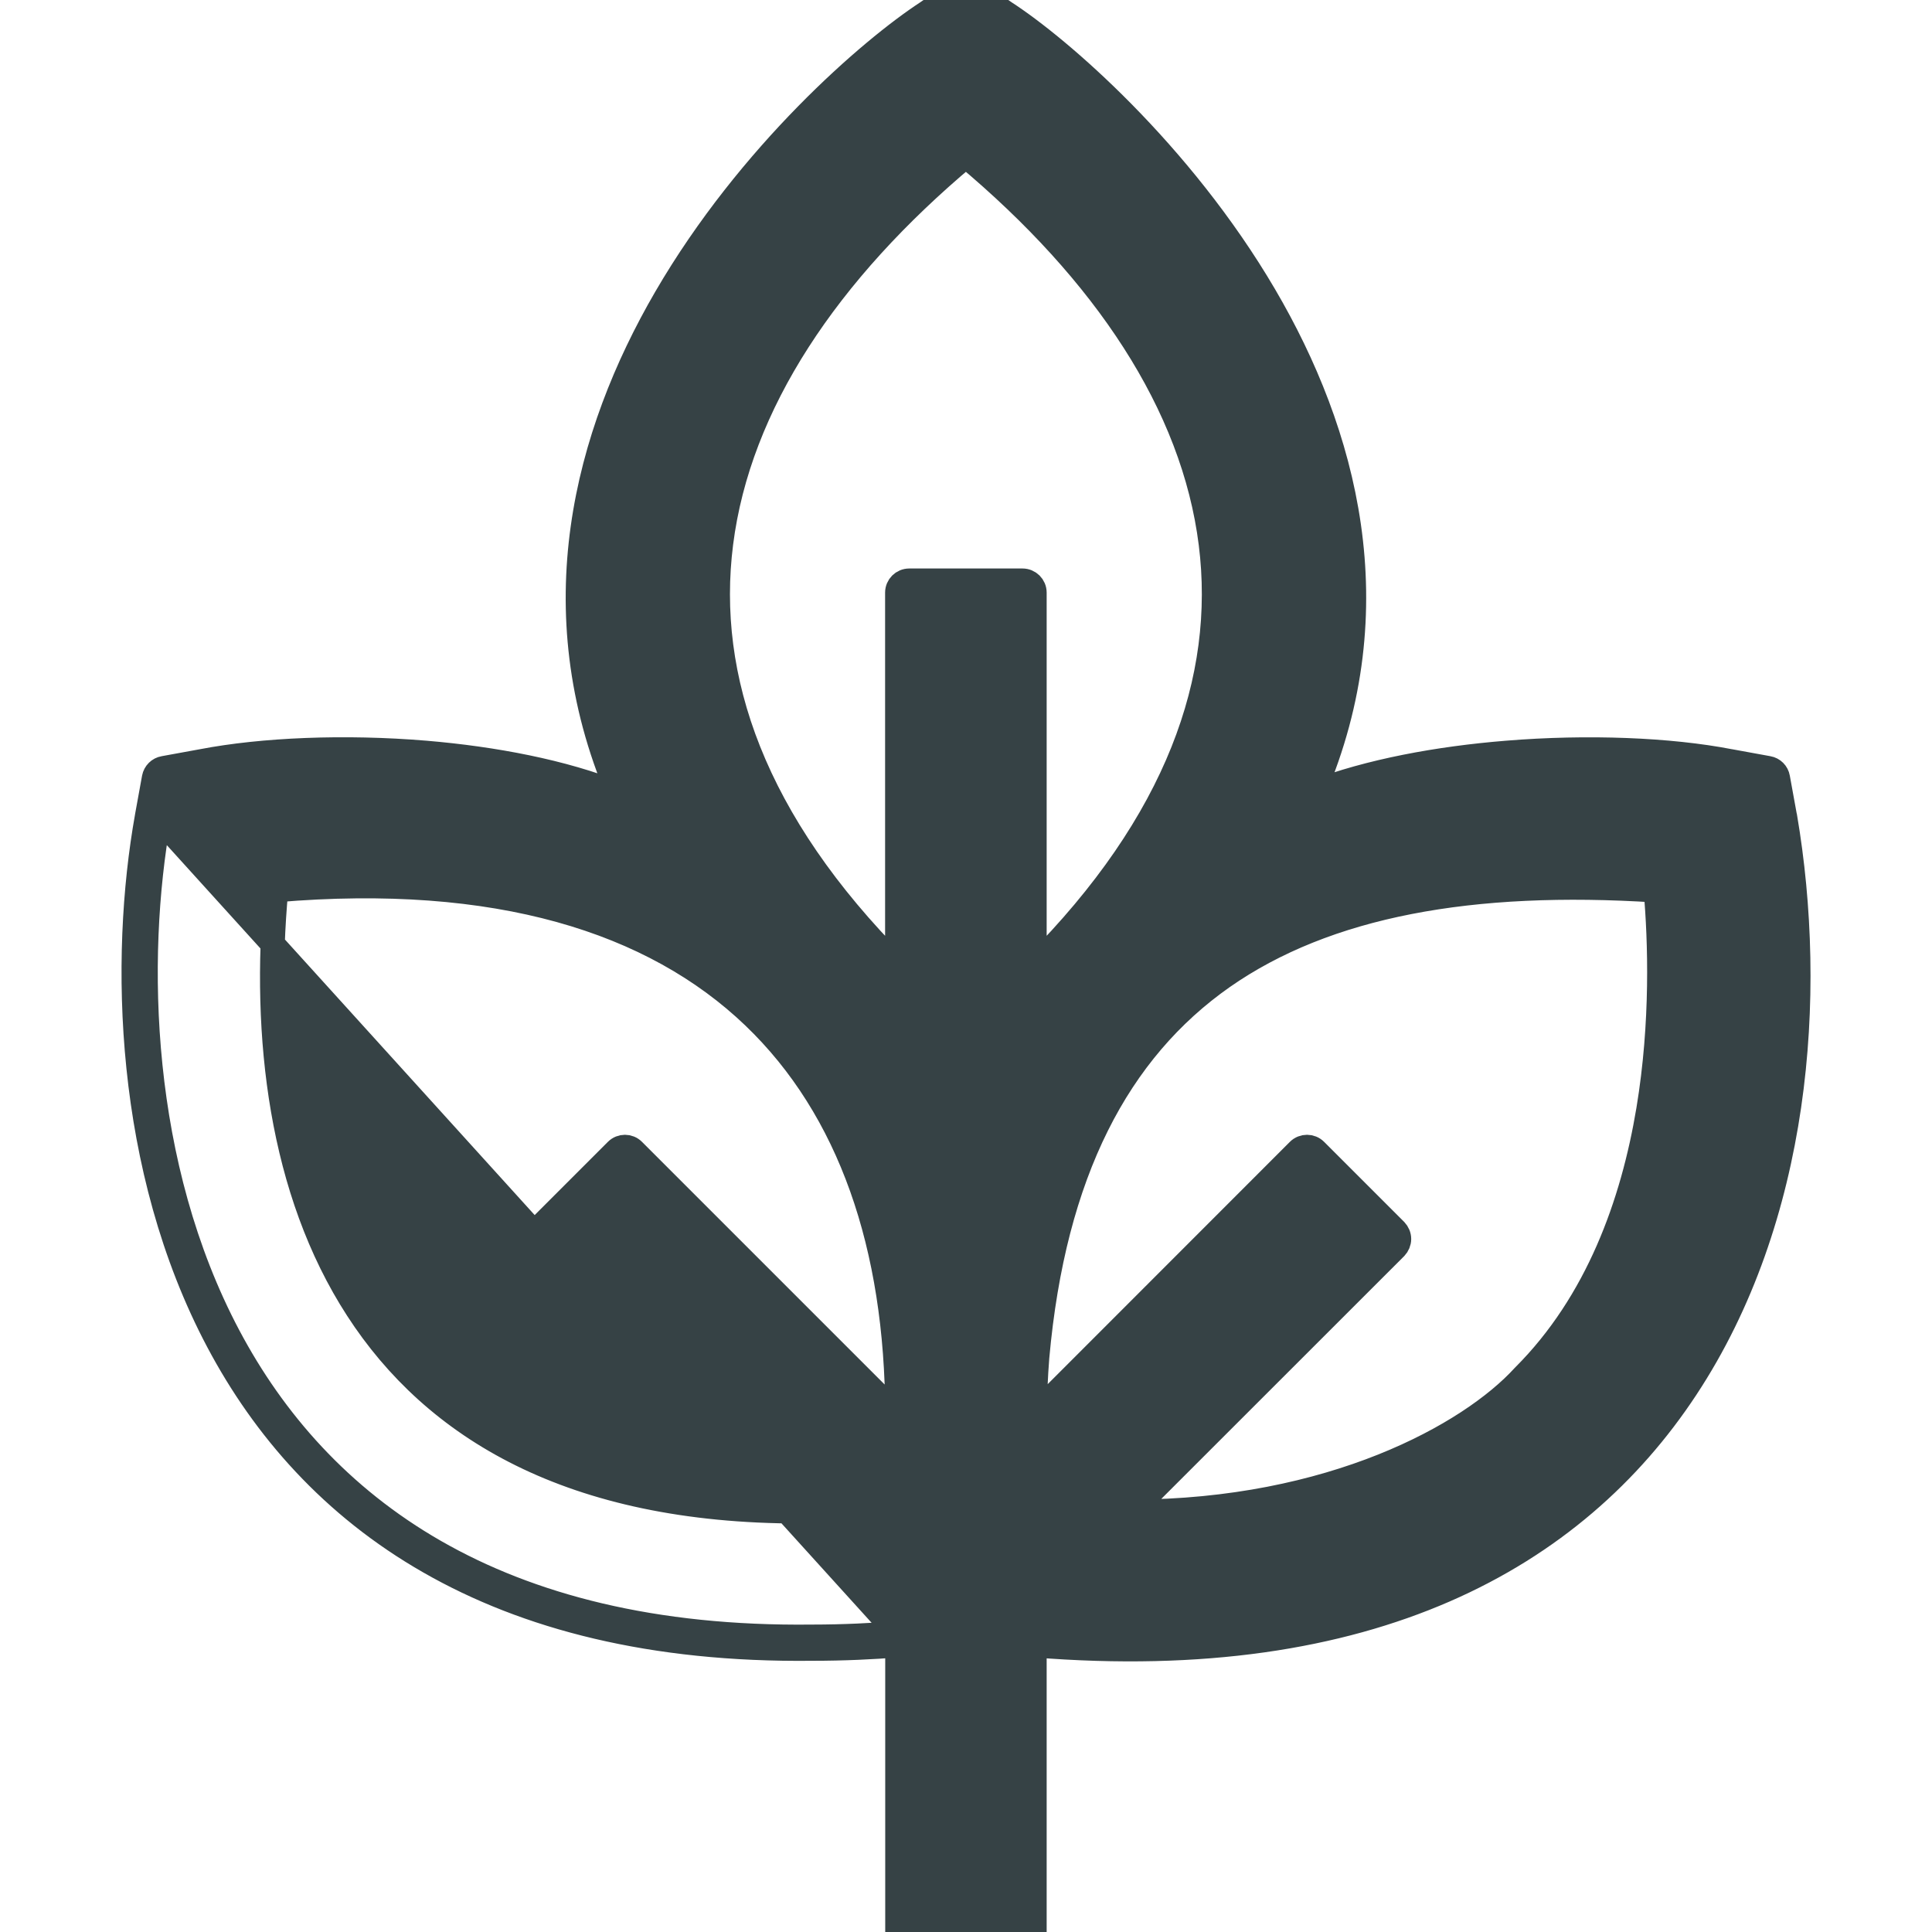 <svg width="16" height="16" viewBox="0 0 16 16" fill="none" xmlns="http://www.w3.org/2000/svg">
<g clip-path="url(#clip0_5646_35244)">
<path d="M6.724 13.654C6.993 13.654 7.233 13.642 7.431 13.626V16C7.431 16.055 7.476 16.1 7.531 16.1H8.468C8.524 16.1 8.568 16.055 8.568 16V13.626C11.355 13.851 13.041 12.898 13.964 11.498C14.894 10.089 15.036 8.247 14.783 6.762L14.782 6.76L14.724 6.441C14.717 6.4 14.685 6.368 14.644 6.361L14.326 6.303C14.325 6.303 14.325 6.303 14.325 6.303C13.829 6.207 13.151 6.179 12.478 6.234C11.911 6.28 11.339 6.385 10.878 6.562C11.533 5.031 11.14 3.584 10.474 2.447C9.775 1.255 8.769 0.391 8.322 0.102L8.056 -0.082C8.022 -0.106 7.977 -0.106 7.942 -0.082L7.677 0.102C7.211 0.406 6.206 1.274 5.513 2.466C4.853 3.602 4.47 5.044 5.122 6.574C4.662 6.39 4.092 6.282 3.526 6.234C2.853 6.178 2.174 6.207 1.674 6.303C1.674 6.303 1.674 6.303 1.674 6.303L1.356 6.361C1.315 6.368 1.283 6.4 1.275 6.441L1.217 6.76H1.217L1.217 6.761C1.006 7.94 1.044 9.674 1.805 11.11C2.186 11.829 2.75 12.475 3.554 12.935C4.358 13.396 5.396 13.669 6.724 13.654ZM6.724 13.654C6.724 13.654 6.723 13.654 6.723 13.654H6.723V13.554M6.724 13.654C6.724 13.654 6.724 13.654 6.724 13.654L6.723 13.584L6.723 13.554M6.723 13.554C1.471 13.615 0.898 9.109 1.316 6.778L7.431 13.525C7.234 13.541 6.993 13.554 6.723 13.554H6.723ZM7.43 4.908V7.998C6.243 6.807 5.83 5.616 5.972 4.499C6.118 3.346 6.857 2.249 7.999 1.292C9.146 2.252 9.883 3.351 10.027 4.503C10.167 5.62 9.752 6.81 8.568 7.998V4.908C8.568 4.852 8.523 4.808 8.468 4.808H7.53C7.475 4.808 7.43 4.852 7.43 4.908ZM6.241 8.42C7.04 9.185 7.428 10.323 7.431 11.712L5.246 9.527C5.207 9.488 5.144 9.488 5.105 9.527L4.442 10.19C4.423 10.209 4.412 10.234 4.412 10.261C4.412 10.287 4.423 10.313 4.442 10.332L6.627 12.517C4.726 12.518 3.593 11.823 2.959 10.843C2.324 9.863 2.176 8.579 2.287 7.372C4.115 7.217 5.41 7.625 6.241 8.42ZM12.62 11.394L12.62 11.394L12.617 11.397C12.173 11.884 11.027 12.516 9.37 12.519L11.558 10.332C11.576 10.313 11.587 10.287 11.587 10.261C11.587 10.234 11.576 10.209 11.558 10.19L10.895 9.527C10.856 9.488 10.792 9.488 10.753 9.527L8.569 11.712C8.571 11.562 8.577 11.404 8.59 11.24C8.727 9.712 9.26 8.7 10.128 8.092C10.986 7.493 12.189 7.276 13.712 7.374C13.748 7.789 13.771 8.466 13.651 9.19C13.522 9.965 13.229 10.785 12.62 11.394Z" fill="#364245" stroke="#364245" stroke-width="0.2" stroke-linejoin="round"/>
</g>
<defs>
<clipPath id="clip0_5646_35244">
<rect width="16" height="16" fill="white"/>
</clipPath>
</defs>
</svg>
